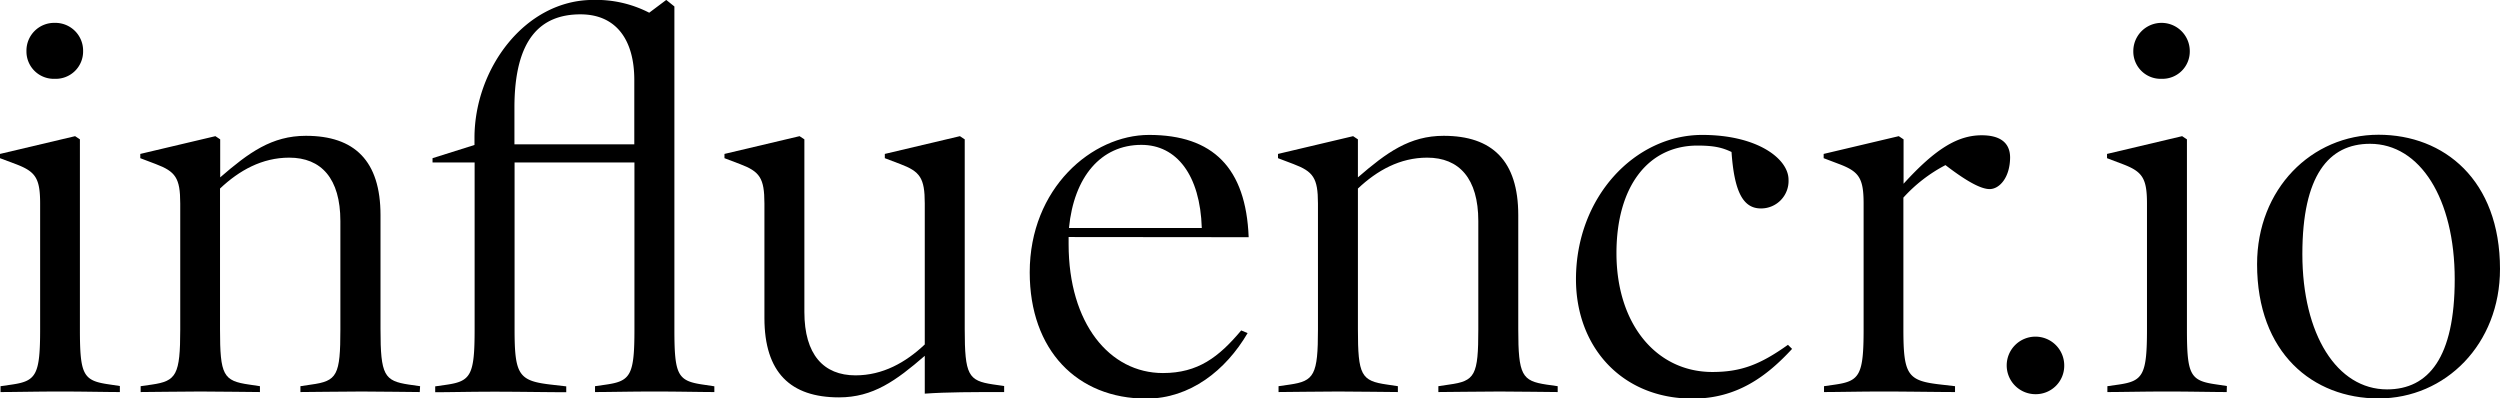 <svg id="Layer_1" data-name="Layer 1" xmlns="http://www.w3.org/2000/svg" viewBox="0 0 703.93 112.2"><defs><style>.cls-1{fill:#000;}</style></defs><title>text-logo</title><path class="cls-1" d="M43.15,121.57c-3.75,0-10.2-.15-16.8-.15s-13,.15-16.8.15v-1.65l3.15-.45c6.9-1,8-2.7,8-15.6V68.47c0-7.2-1.35-9-6.9-11.1L9.4,55.72v-1.2l21.15-5,1.35.9v53.4c0,13,.9,14.55,8.25,15.6l3,.45Zm-18.3-88.2a7.69,7.69,0,0,1-8-7.8,7.81,7.81,0,0,1,8-7.95,7.81,7.81,0,0,1,7.95,8A7.69,7.69,0,0,1,24.85,33.37Z" transform="translate(-9.4 -11.18)"/><path class="cls-1" d="M127.59,121.57c-3.6,0-9.75-.15-16.35-.15s-13.5.15-17.25.15v-1.65l3-.45c7.35-1,8.25-2.55,8.25-15.6V73.42c0-12-5.4-17.85-14.4-17.85-7.65,0-14.1,3.6-19.49,8.7v39.6c0,13,.9,14.55,8.24,15.6l3,.45v1.65c-3.75,0-10.19-.15-16.79-.15s-13,.15-16.8.15v-1.65l3.15-.45c6.9-1,8-2.7,8-15.6V68.47c0-7.2-1.35-9-6.9-11.1l-4.35-1.65v-1.2l21.15-5,1.35.9V61.12c8.09-7,14.54-11.7,24.14-11.7,13.65,0,21,7,21,22.35v32.1c0,13,1.05,14.55,8,15.6l3.15.45Z" transform="translate(-9.4 -11.18)"/><path class="cls-1" d="M210.54,121.57c-3.75,0-10.2-.15-16.8-.15-6.75,0-13.05.15-16.8.15v-1.65l3.15-.45c6.9-1,7.95-2.7,7.95-15.6V56.92H154.29v47c0,13,1.2,14.55,10.65,15.6l3.9.45v1.65c-4.8,0-13.5-.15-20.1-.15-6.75,0-13.05.15-16.8.15v-1.65l3.15-.45c6.9-1,7.95-2.7,7.95-15.6V56.92H131.19v-1.2L143,52V50c0-19.5,14.25-38.84,33.45-38.84a32.6,32.6,0,0,1,15.75,3.6l4.8-3.6L199.29,13v90.9c0,13,.9,14.55,8.25,15.6l3,.45ZM188,51.82V33.67c0-11.25-5.1-18.45-15.15-18.45-11.1,0-18.6,6.75-18.6,26.25V51.82Z" transform="translate(-9.4 -11.18)"/><path class="cls-1" d="M292.14,121.57c-8.7,0-16.05,0-22.35.45V111.37c-8.1,7-14.55,11.7-24.15,11.7-13.65,0-21-7-21-22.35V68.47c0-7.2-1.35-9-6.9-11.1l-4.35-1.65v-1.2l21.15-5,1.35.9v48.6c0,12,5.4,17.85,14.4,17.85,7.65,0,14.1-3.6,19.5-8.7V68.47c0-7.2-1.35-9-6.9-11.1l-4.35-1.65v-1.2l21.15-5,1.35.9v53.4c0,13,1,14.55,7.95,15.6l3.15.45Z" transform="translate(-9.4 -11.18)"/><path class="cls-1" d="M310.29,77.92v2c0,22.35,11.55,36.3,26.55,36.3,9.9,0,15.75-4.5,22.05-12l1.8.75c-6.15,10.5-16.2,18.45-28.5,18.45-19.5,0-32.85-13.65-32.85-35.55,0-23.7,17.55-38.7,33.6-38.7,18,0,27.3,9.3,28.05,28.8Zm37.5-2.55c-.45-14.85-7.05-23.4-17-23.4-11.4,0-19,9-20.4,23.4Z" transform="translate(-9.4 -11.18)"/><path class="cls-1" d="M448,121.57c-3.6,0-9.75-.15-16.35-.15s-13.5.15-17.25.15v-1.65l3-.45c7.35-1,8.25-2.55,8.25-15.6V73.42c0-12-5.4-17.85-14.4-17.85-7.65,0-14.1,3.6-19.5,8.7v39.6c0,13,.9,14.55,8.25,15.6l3,.45v1.65c-3.75,0-10.2-.15-16.8-.15s-13.05.15-16.8.15v-1.65l3.15-.45c6.9-1,7.95-2.7,7.95-15.6V68.47c0-7.2-1.35-9-6.9-11.1l-4.35-1.65v-1.2l21.15-5,1.35.9V61.12c8.1-7,14.55-11.7,24.15-11.7,13.65,0,21,7,21,22.35v32.1c0,13,1.05,14.55,7.95,15.6l3.15.45Z" transform="translate(-9.4 -11.18)"/><path class="cls-1" d="M514,109.42c-7.2,7.8-15.59,14-28,14-19.95,0-32.85-14.55-32.85-33.6,0-23.25,16.65-40.65,35.55-40.65,15.59,0,24.3,6.75,24.3,12.6a7.73,7.73,0,0,1-7.8,8.1c-5.1,0-7.5-4.95-8.25-15.9-2.55-1.2-4.8-1.8-9.6-1.8-13.8,0-22.8,11.4-22.8,30.3,0,20,11.25,33.45,27,33.45,8.1,0,13.49-2.1,21.29-7.65Z" transform="translate(-9.4 -11.18)"/><path class="cls-1" d="M569.63,64.42c-2.25,0-6-1.8-12.44-6.75a42.42,42.42,0,0,0-11.85,9.15v37.05c0,13,1.2,14.55,10.64,15.6l3.9.45v1.65c-4.79,0-13.49-.15-20.09-.15s-13,.15-16.8.15v-1.65l3.15-.45c6.9-1,8-2.7,8-15.6V68.47c0-7.2-1.35-9-6.9-11.1l-4.35-1.65v-1.2l21.15-5,1.35.9V62.92c9-9.9,15.29-13.65,22-13.65,4.8,0,8,1.8,8,6.3C575.33,61.27,572.33,64.42,569.63,64.42Z" transform="translate(-9.4 -11.18)"/><path class="cls-1" d="M582.53,122.17a8.1,8.1,0,1,1,8.1-8.1A8,8,0,0,1,582.53,122.17Z" transform="translate(-9.4 -11.18)"/><path class="cls-1" d="M636.38,121.57c-3.75,0-10.2-.15-16.8-.15-6.75,0-13.05.15-16.8.15v-1.65l3.15-.45c6.9-1,8-2.7,8-15.6V68.47c0-7.2-1.35-9-6.9-11.1l-4.35-1.65v-1.2l21.15-5,1.35.9v53.4c0,13,.9,14.55,8.25,15.6l3,.45Zm-18.3-88.2a7.69,7.69,0,0,1-8-7.8,7.95,7.95,0,1,1,15.9,0A7.69,7.69,0,0,1,618.08,33.37Z" transform="translate(-9.4 -11.18)"/><path class="cls-1" d="M679.13,123.37c-18.45,0-34.2-12.75-34.2-37.8,0-21.15,15.3-36.45,34.2-36.45,18.45,0,34.2,12.75,34.2,37.8C713.33,108.07,698,123.37,679.13,123.37Zm-2.4-71.7c-11.7,0-19.05,9-19.05,31.05,0,22.65,9.75,38.1,23.85,38.1,11.7,0,19.05-9,19.05-31C700.58,67.12,690.83,51.67,676.73,51.67Z" transform="translate(-9.4 -11.18)"/></svg>
